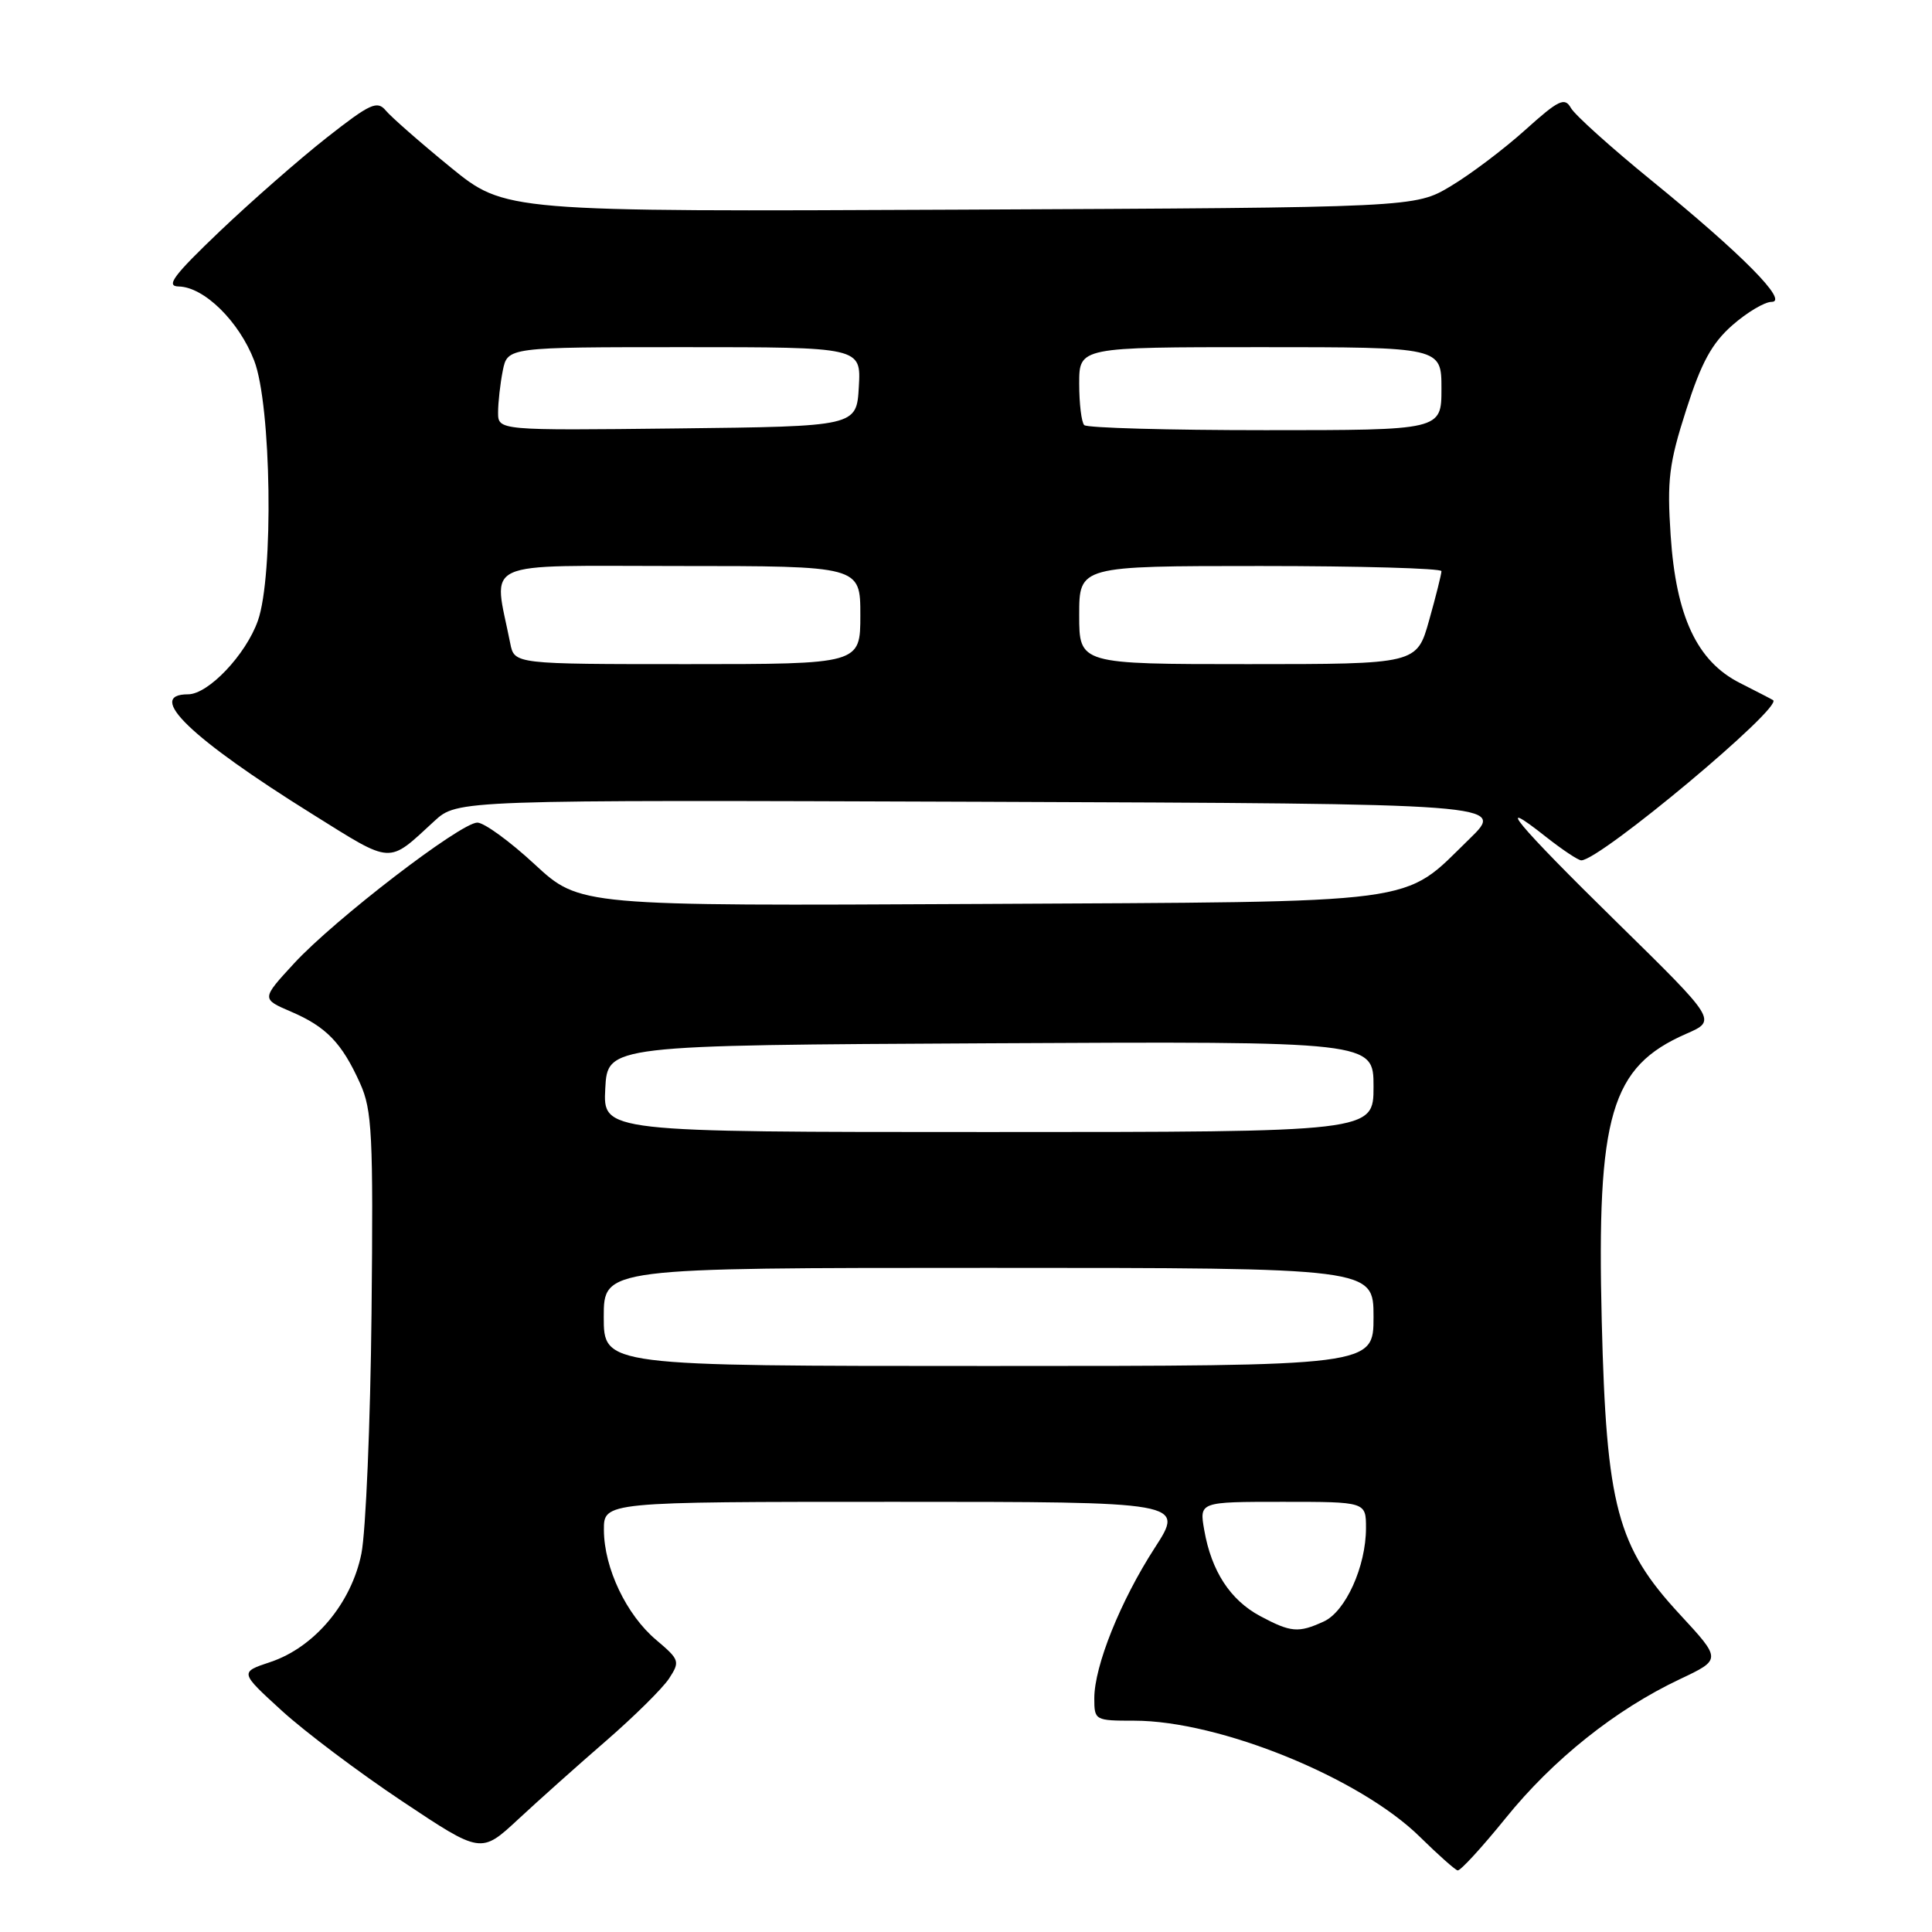 <?xml version="1.0" encoding="UTF-8" standalone="no"?>
<!DOCTYPE svg PUBLIC "-//W3C//DTD SVG 1.1//EN" "http://www.w3.org/Graphics/SVG/1.1/DTD/svg11.dtd" >
<svg xmlns="http://www.w3.org/2000/svg" xmlns:xlink="http://www.w3.org/1999/xlink" version="1.1" viewBox="0 0 256 256">
 <g >
 <path fill="currentColor"
d=" M 199.50 240.92 C 205.78 233.14 214.06 226.53 222.59 222.50 C 228.11 219.89 228.11 219.89 222.59 213.92 C 214.27 204.94 212.85 199.61 212.24 175.08 C 211.56 147.73 213.43 141.36 223.44 136.98 C 227.50 135.21 227.50 135.21 214.25 122.21 C 200.95 109.17 197.63 105.17 204.89 110.92 C 207.04 112.61 209.12 114.00 209.53 114.00 C 212.01 114.00 236.36 93.65 234.94 92.77 C 234.70 92.62 232.72 91.60 230.55 90.50 C 224.87 87.63 222.08 81.70 221.37 70.94 C 220.88 63.62 221.15 61.41 223.42 54.34 C 225.43 48.04 226.83 45.48 229.55 43.09 C 231.49 41.39 233.82 40.00 234.74 40.00 C 237.08 40.00 230.83 33.68 218.79 23.88 C 213.45 19.53 208.66 15.22 208.15 14.30 C 207.33 12.85 206.53 13.23 202.10 17.22 C 199.29 19.75 194.85 23.10 192.24 24.66 C 187.50 27.50 187.50 27.50 127.21 27.78 C 66.92 28.06 66.92 28.06 59.67 22.14 C 55.69 18.89 51.85 15.52 51.13 14.66 C 49.99 13.28 49.07 13.70 43.29 18.24 C 39.69 21.07 33.32 26.65 29.12 30.65 C 22.99 36.50 21.92 37.93 23.67 37.96 C 27.04 38.02 31.67 42.57 33.68 47.78 C 35.96 53.69 36.28 76.29 34.17 82.25 C 32.58 86.75 27.60 92.00 24.92 92.00 C 19.22 92.00 25.26 97.82 41.38 107.87 C 52.15 114.59 51.31 114.54 57.55 108.80 C 60.61 105.99 60.61 105.99 130.05 106.24 C 199.50 106.50 199.50 106.50 194.72 111.15 C 185.65 119.97 189.44 119.46 129.66 119.78 C 76.82 120.05 76.82 120.05 70.85 114.53 C 67.57 111.49 64.15 109.00 63.25 109.00 C 61.04 109.00 44.32 121.84 38.96 127.66 C 34.63 132.36 34.63 132.36 38.56 134.05 C 43.23 136.05 45.30 138.19 47.71 143.54 C 49.31 147.08 49.47 150.32 49.23 174.00 C 49.08 188.57 48.47 202.91 47.89 205.85 C 46.57 212.43 41.67 218.28 35.82 220.23 C 31.76 221.58 31.76 221.58 37.31 226.65 C 40.36 229.44 47.55 234.85 53.30 238.68 C 63.74 245.64 63.74 245.64 68.66 241.07 C 71.36 238.56 76.61 233.87 80.33 230.65 C 84.05 227.42 87.79 223.72 88.65 222.42 C 90.13 220.15 90.05 219.92 86.96 217.31 C 83.00 213.98 80.05 207.79 80.02 202.75 C 80.00 199.00 80.00 199.00 118.48 199.00 C 156.96 199.00 156.96 199.00 153.01 205.10 C 148.46 212.14 145.00 220.76 145.00 225.04 C 145.00 227.95 145.09 228.00 150.29 228.00 C 161.59 228.00 180.20 235.57 188.15 243.40 C 190.54 245.75 192.79 247.75 193.14 247.84 C 193.49 247.93 196.35 244.81 199.50 240.92 Z  M 166.98 214.14 C 163.01 212.01 160.52 208.19 159.57 202.75 C 158.91 199.00 158.91 199.00 169.95 199.00 C 181.00 199.00 181.00 199.00 181.00 202.48 C 181.00 207.56 178.29 213.55 175.40 214.86 C 172.04 216.40 171.05 216.31 166.98 214.14 Z  M 80.00 174.50 C 80.00 168.00 80.00 168.00 131.00 168.00 C 182.00 168.00 182.00 168.00 182.00 174.50 C 182.00 181.00 182.00 181.00 131.00 181.00 C 80.00 181.00 80.00 181.00 80.00 174.50 Z  M 80.20 144.25 C 80.50 138.50 80.50 138.50 131.25 138.24 C 182.00 137.98 182.00 137.98 182.00 143.99 C 182.00 150.00 182.00 150.00 130.95 150.00 C 79.90 150.00 79.90 150.00 80.20 144.25 Z  M 67.61 85.25 C 65.38 73.97 63.14 75.00 89.89 75.00 C 114.00 75.00 114.00 75.00 114.00 81.50 C 114.00 88.00 114.00 88.00 91.08 88.00 C 68.16 88.00 68.16 88.00 67.61 85.25 Z  M 143.00 81.50 C 143.00 75.00 143.00 75.00 167.00 75.00 C 180.20 75.00 191.00 75.31 191.00 75.68 C 191.00 76.06 190.27 78.99 189.37 82.18 C 187.74 88.00 187.74 88.00 165.37 88.00 C 143.00 88.00 143.00 88.00 143.00 81.50 Z  M 66.00 54.64 C 66.00 53.33 66.28 50.84 66.62 49.12 C 67.25 46.00 67.25 46.00 90.68 46.00 C 114.10 46.00 114.10 46.00 113.80 51.25 C 113.50 56.50 113.50 56.50 89.75 56.77 C 66.00 57.04 66.00 57.04 66.00 54.64 Z  M 143.67 56.33 C 143.30 55.97 143.00 53.49 143.00 50.83 C 143.00 46.00 143.00 46.00 167.00 46.00 C 191.00 46.00 191.00 46.00 191.00 51.50 C 191.00 57.00 191.00 57.00 167.67 57.00 C 154.83 57.00 144.03 56.70 143.67 56.33 Z "/>
</g>
</svg>